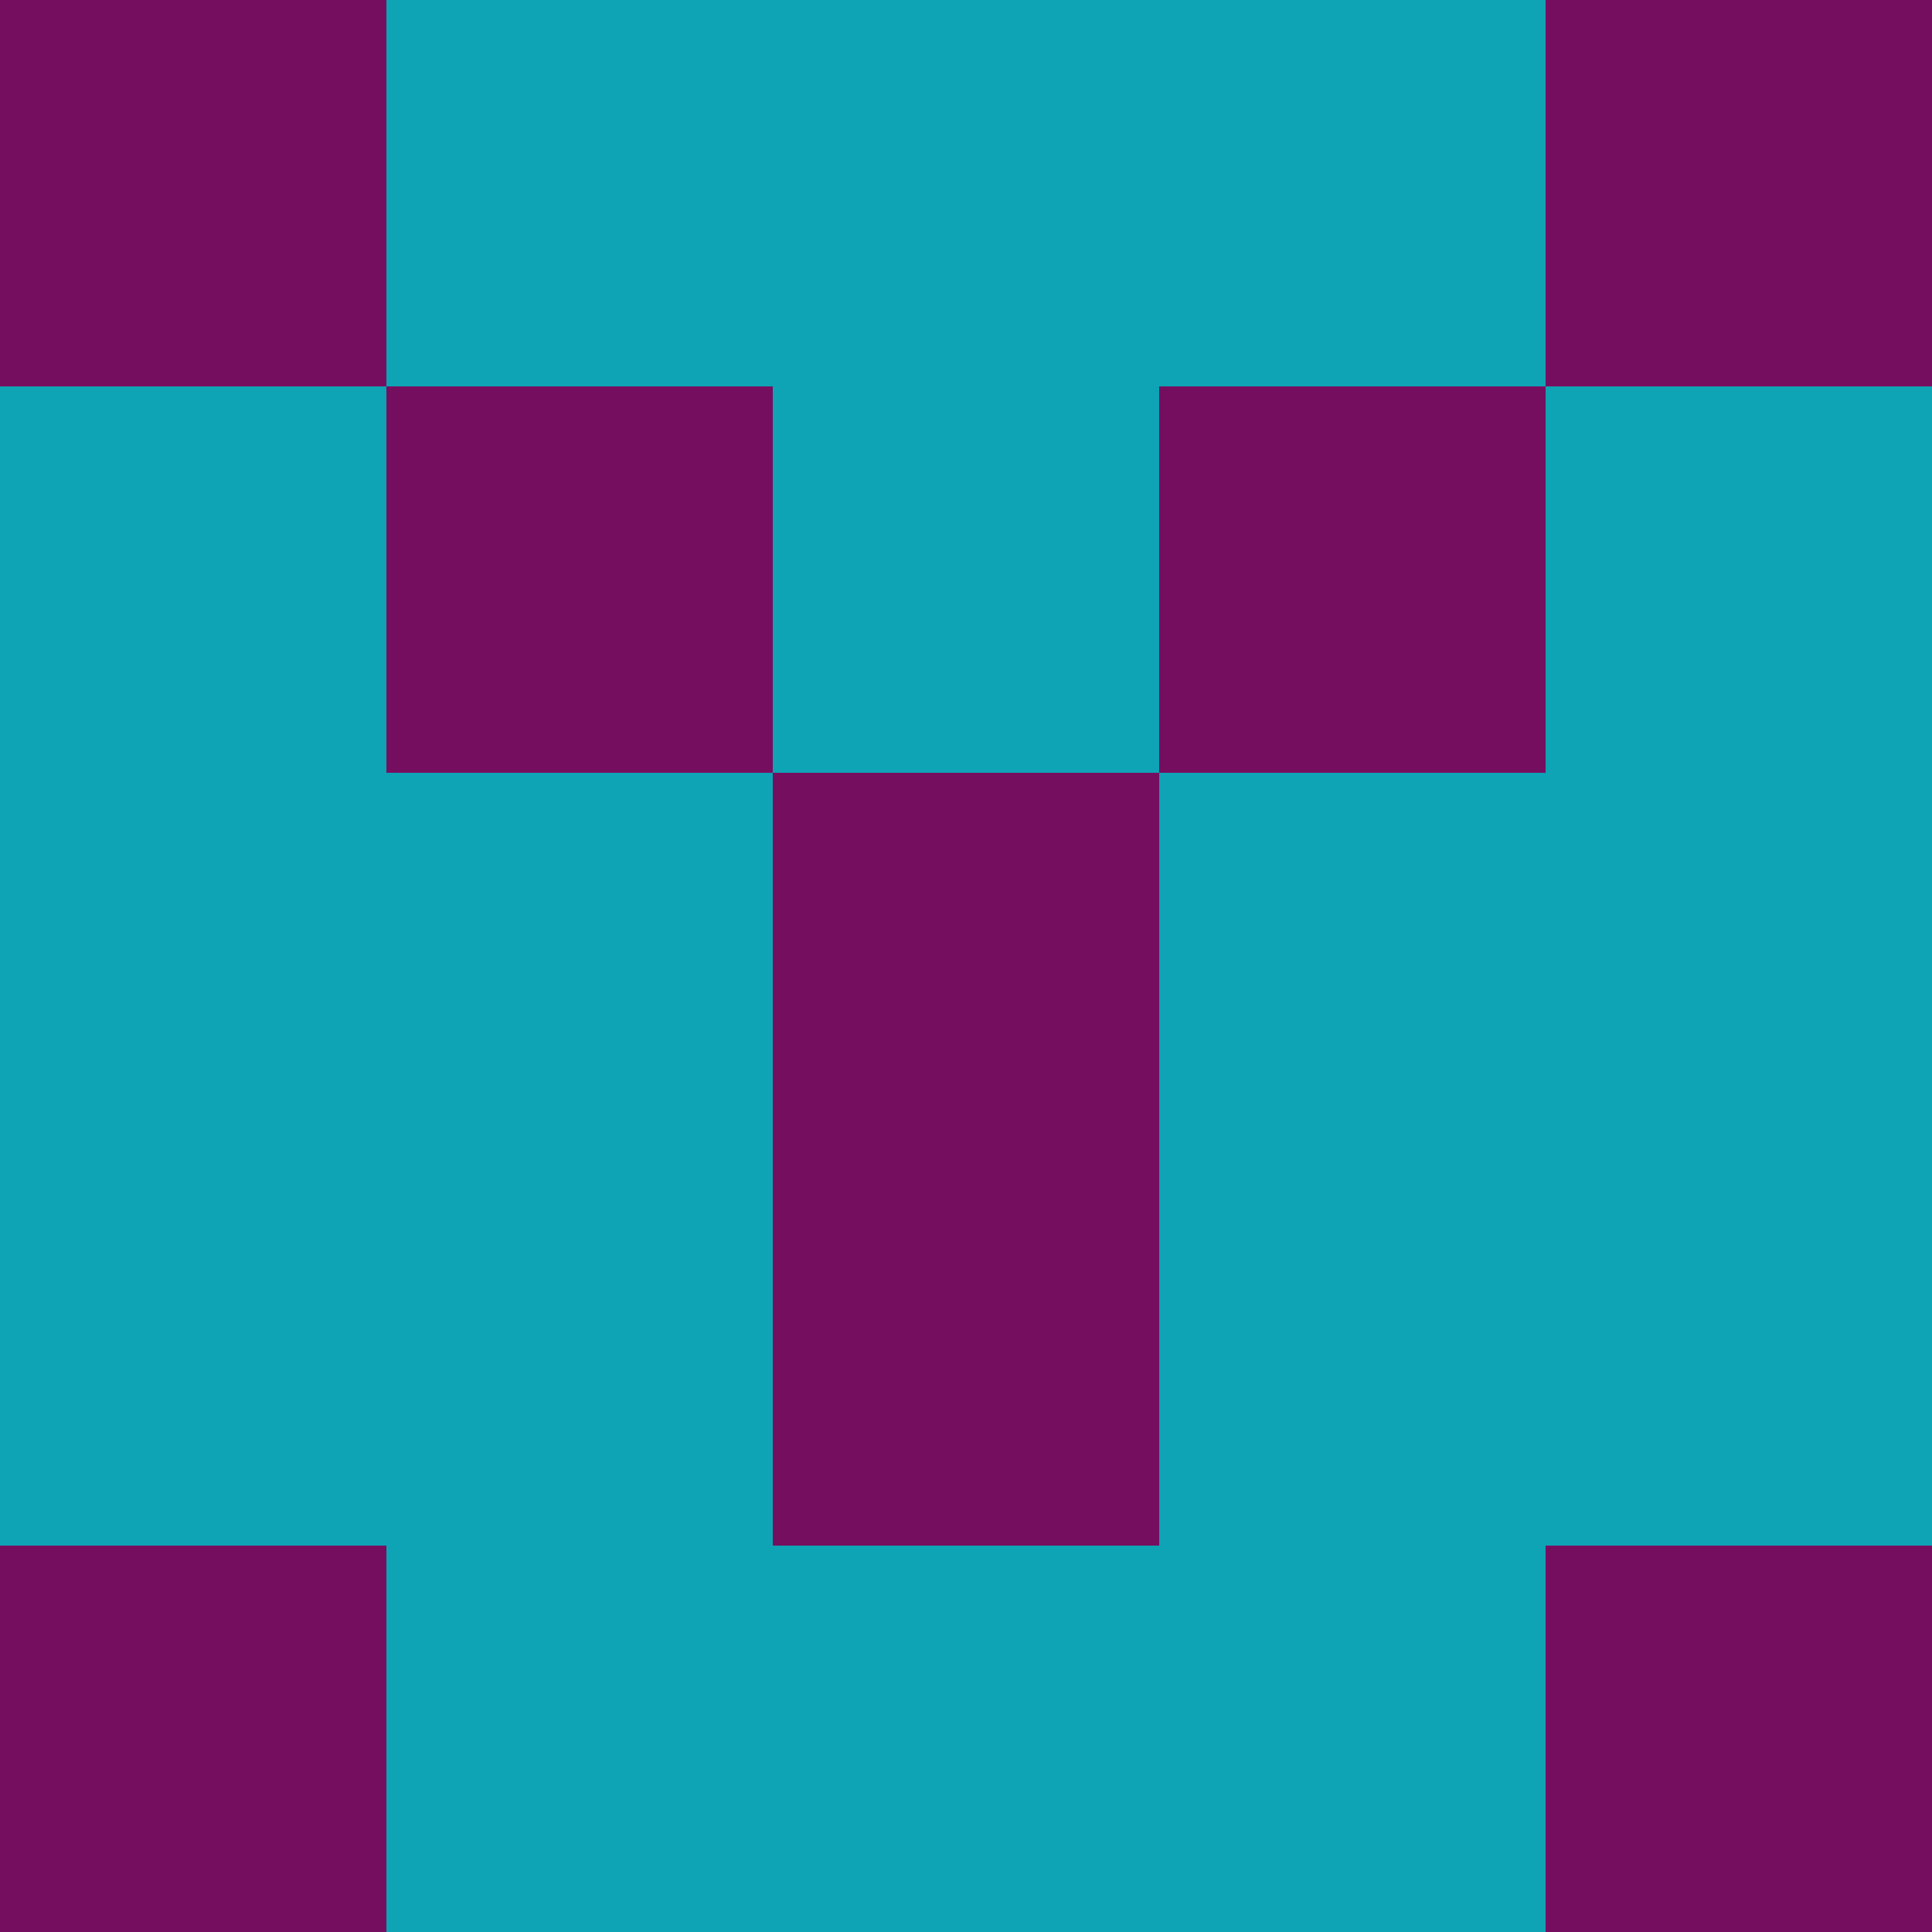 <?xml version="1.0" encoding="utf-8"?>
<!DOCTYPE svg PUBLIC "-//W3C//DTD SVG 20010904//EN"
"http://www.w3.org/TR/2001/REC-SVG-20010904/DTD/svg10.dtd">
<svg viewBox="0 0 5 5" height="100" width="100" xml:lang="fr"
     xmlns="http://www.w3.org/2000/svg"
     xmlns:xlink="http://www.w3.org/1999/xlink">
                        <rect x="0" y="0" height="1" width="1" fill="#760E5F"/>
                    <rect x="4" y="0" height="1" width="1" fill="#760E5F"/>
                    <rect x="1" y="0" height="1" width="1" fill="#0FA3B6"/>
                    <rect x="3" y="0" height="1" width="1" fill="#0FA3B6"/>
                    <rect x="2" y="0" height="1" width="1" fill="#0FA3B6"/>
                                <rect x="0" y="1" height="1" width="1" fill="#0FA3B6"/>
                    <rect x="4" y="1" height="1" width="1" fill="#0FA3B6"/>
                    <rect x="1" y="1" height="1" width="1" fill="#760E5F"/>
                    <rect x="3" y="1" height="1" width="1" fill="#760E5F"/>
                    <rect x="2" y="1" height="1" width="1" fill="#0FA3B6"/>
                                <rect x="0" y="2" height="1" width="1" fill="#0FA3B6"/>
                    <rect x="4" y="2" height="1" width="1" fill="#0FA3B6"/>
                    <rect x="1" y="2" height="1" width="1" fill="#0FA3B6"/>
                    <rect x="3" y="2" height="1" width="1" fill="#0FA3B6"/>
                    <rect x="2" y="2" height="1" width="1" fill="#760E5F"/>
                                <rect x="0" y="3" height="1" width="1" fill="#0FA3B6"/>
                    <rect x="4" y="3" height="1" width="1" fill="#0FA3B6"/>
                    <rect x="1" y="3" height="1" width="1" fill="#0FA3B6"/>
                    <rect x="3" y="3" height="1" width="1" fill="#0FA3B6"/>
                    <rect x="2" y="3" height="1" width="1" fill="#760E5F"/>
                                <rect x="0" y="4" height="1" width="1" fill="#760E5F"/>
                    <rect x="4" y="4" height="1" width="1" fill="#760E5F"/>
                    <rect x="1" y="4" height="1" width="1" fill="#0FA3B6"/>
                    <rect x="3" y="4" height="1" width="1" fill="#0FA3B6"/>
                    <rect x="2" y="4" height="1" width="1" fill="#0FA3B6"/>
            </svg>